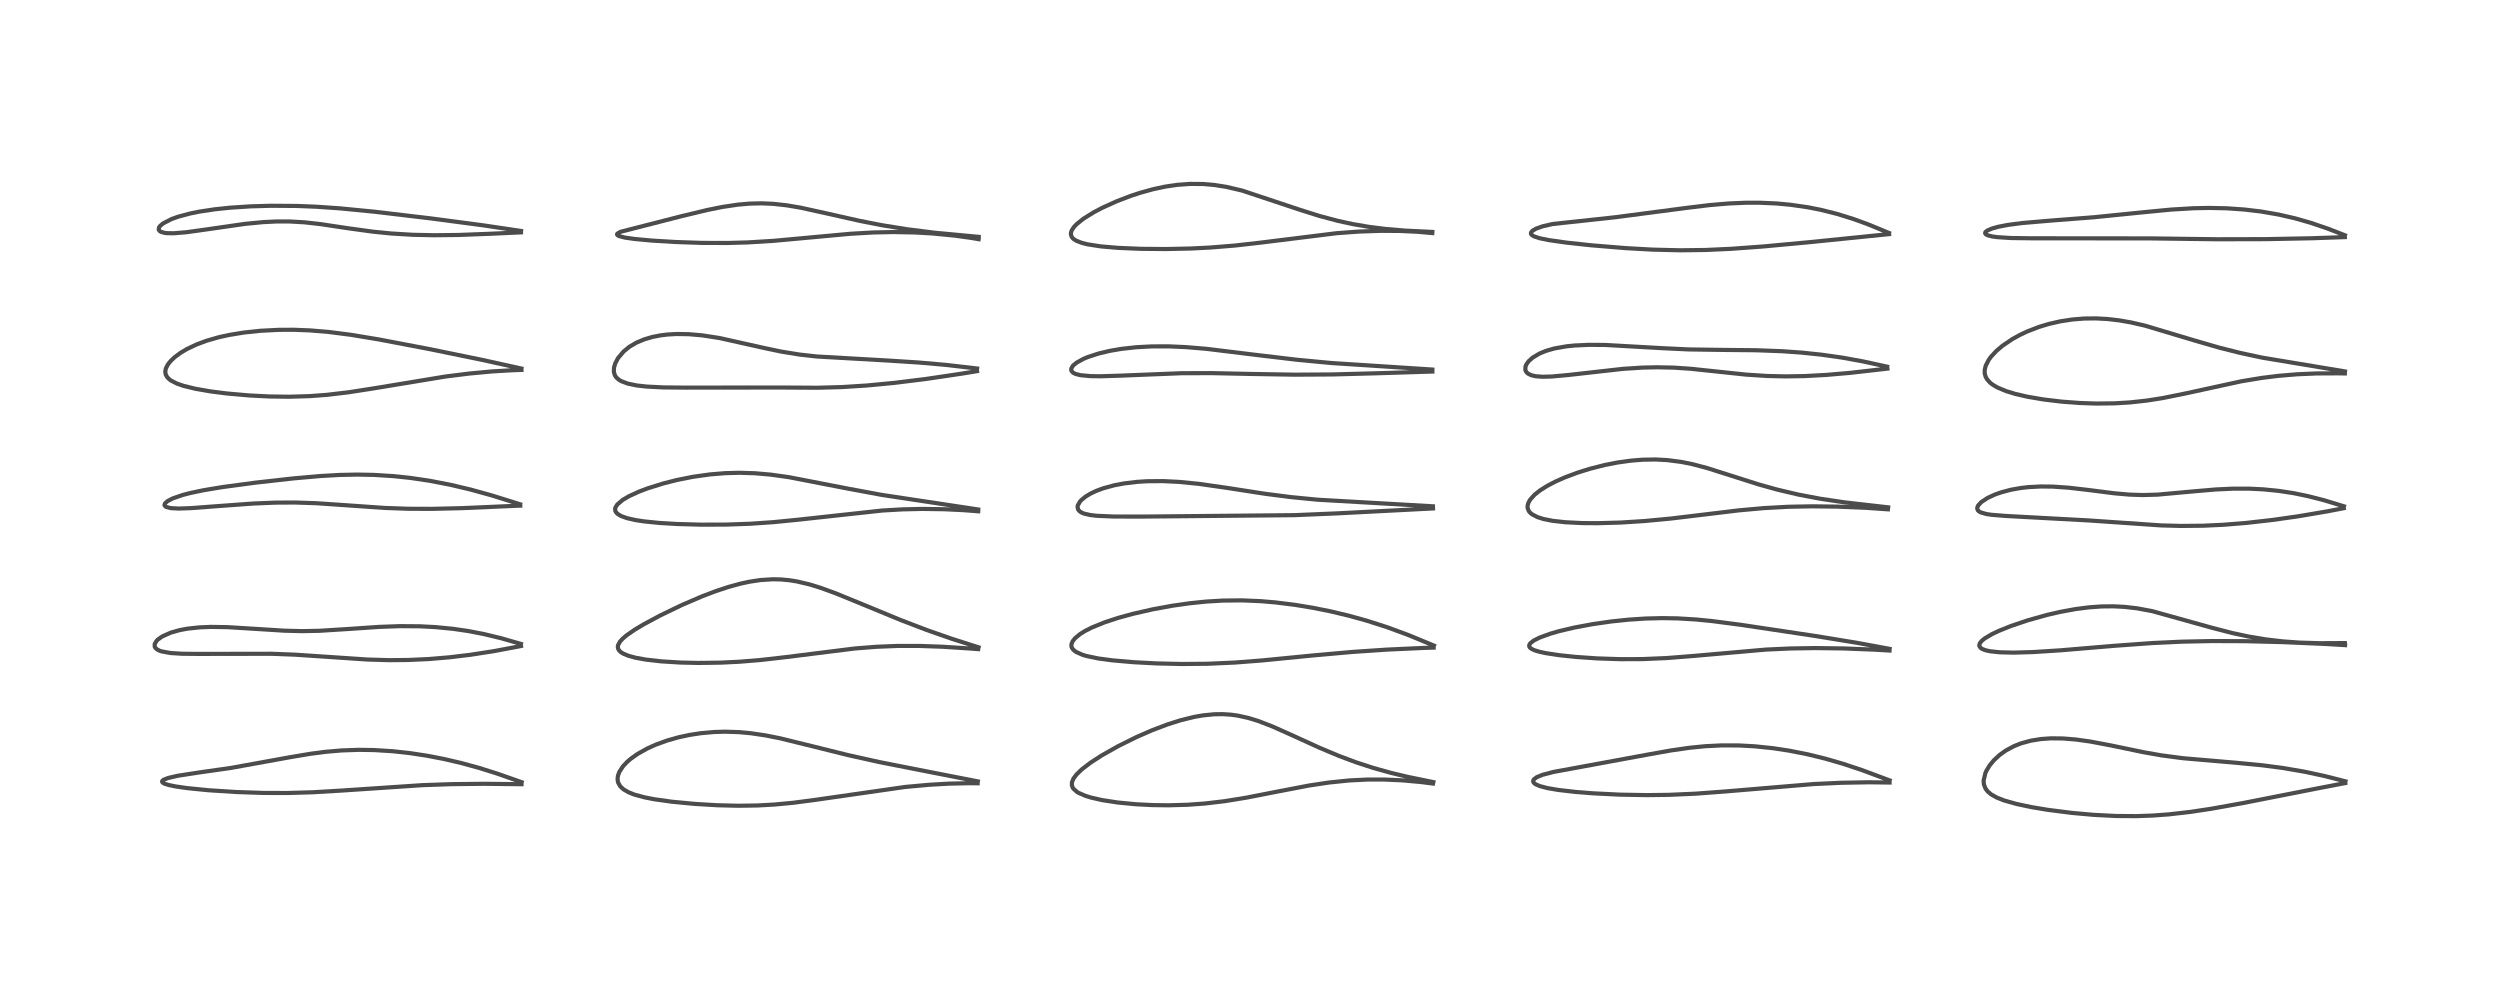 <?xml version="1.0" encoding="utf-8" standalone="no"?>
<!DOCTYPE svg PUBLIC "-//W3C//DTD SVG 1.1//EN"
  "http://www.w3.org/Graphics/SVG/1.1/DTD/svg11.dtd">
<!-- Created with matplotlib (https://matplotlib.org/) -->
<svg height="288pt" version="1.1" viewBox="0 0 720 288" width="720pt" xmlns="http://www.w3.org/2000/svg" xmlns:xlink="http://www.w3.org/1999/xlink">
 <defs>
  <style type="text/css">*{stroke-linecap:butt;stroke-linejoin:round;}</style>
 </defs>
 <g id="figure_1">
  <g id="patch_1">
   <path d="M 0 288 
L 720 288 
L 720 0 
L 0 0 
z
" style="fill:#ffffff;"/>
  </g>
  <g id="axes_1">
   <g id="line2d_1">
    <path clip-path="url(#p7987b058f6)" d="M 150.24 225.272 
L 143.075 222.757 
L 138.006 221.168 
L 132.87 219.758 
L 127.796 218.574 
L 122.902 217.633 
L 118.033 216.894 
L 112.972 216.343 
L 107.741 216.018 
L 103.374 215.953 
L 98.457 216.119 
L 93.718 216.525 
L 89.426 217.084 
L 83.439 218.093 
L 66.39 221.182 
L 57.475 222.451 
L 51.24 223.411 
L 48.396 224.066 
L 47.1 224.583 
L 46.707 224.951 
L 46.701 225.196 
L 46.999 225.502 
L 47.487 225.743 
L 48.62 226.094 
L 50.584 226.497 
L 53.952 226.981 
L 60.103 227.592 
L 67.84 228.094 
L 75.734 228.363 
L 82.733 228.385 
L 89.927 228.179 
L 98.37 227.684 
L 121.672 226.124 
L 130.151 225.833 
L 139.553 225.731 
L 150.196 225.853 
L 150.196 225.853 
" style="fill:none;stroke:#000000;stroke-linecap:square;stroke-opacity:0.7;stroke-width:1.2;"/>
   </g>
   <g id="line2d_2">
    <path clip-path="url(#p7987b058f6)" d="M 150.03 185.45 
L 144.375 183.82 
L 139.286 182.591 
L 134.855 181.739 
L 130.46 181.099 
L 125.402 180.606 
L 120.864 180.372 
L 115.247 180.33 
L 109.252 180.539 
L 100.669 181.125 
L 91.94 181.674 
L 87.002 181.765 
L 81.87 181.638 
L 73.949 181.139 
L 65.567 180.621 
L 60.766 180.547 
L 57.592 180.67 
L 54.09 181.038 
L 51.744 181.474 
L 49.198 182.193 
L 46.715 183.303 
L 45.447 184.205 
L 45.139 184.508 
L 44.543 185.488 
L 44.559 186.252 
L 44.801 186.658 
L 45.394 187.134 
L 46.114 187.463 
L 46.504 187.592 
L 49.093 188.067 
L 52.434 188.28 
L 57.174 188.325 
L 78.266 188.287 
L 84.922 188.544 
L 94.243 189.165 
L 105.825 189.946 
L 112.116 190.126 
L 117.559 190.077 
L 123.458 189.805 
L 129.376 189.31 
L 135.493 188.577 
L 142.282 187.521 
L 149.076 186.241 
L 150.052 186.043 
L 150.052 186.043 
" style="fill:none;stroke:#000000;stroke-linecap:square;stroke-opacity:0.7;stroke-width:1.2;"/>
   </g>
   <g id="line2d_3">
    <path clip-path="url(#p7987b058f6)" d="M 149.789 145.227 
L 141.575 142.667 
L 135.528 140.994 
L 129.723 139.619 
L 123.692 138.454 
L 118.163 137.636 
L 113.31 137.122 
L 107.714 136.772 
L 102.85 136.68 
L 97.8 136.783 
L 92.234 137.098 
L 84.579 137.772 
L 73.585 138.999 
L 63.951 140.295 
L 58.597 141.191 
L 54.845 141.976 
L 52.61 142.555 
L 49.772 143.53 
L 48.275 144.305 
L 47.527 144.973 
L 47.37 145.443 
L 47.444 145.664 
L 47.844 145.996 
L 49.121 146.336 
L 51.461 146.465 
L 55.047 146.338 
L 61.723 145.834 
L 72.985 145.013 
L 79.255 144.757 
L 84.96 144.723 
L 91.038 144.92 
L 99.21 145.479 
L 110.812 146.288 
L 117.675 146.526 
L 124.351 146.552 
L 132.877 146.352 
L 148.237 145.688 
L 149.835 145.626 
L 149.835 145.626 
" style="fill:none;stroke:#000000;stroke-linecap:square;stroke-opacity:0.7;stroke-width:1.2;"/>
   </g>
   <g id="line2d_4">
    <path clip-path="url(#p7987b058f6)" d="M 150.156 106.139 
L 138.997 103.675 
L 123.857 100.573 
L 109.187 97.771 
L 101.037 96.422 
L 94.685 95.607 
L 89.262 95.153 
L 84.599 94.974 
L 80.334 94.992 
L 74.947 95.27 
L 70.163 95.779 
L 65.878 96.486 
L 62.971 97.132 
L 59.472 98.139 
L 56.595 99.21 
L 53.84 100.52 
L 51.997 101.617 
L 50.321 102.857 
L 49.149 103.966 
L 48.364 104.95 
L 47.782 106.077 
L 47.603 106.924 
L 47.695 107.756 
L 48.121 108.588 
L 48.788 109.265 
L 49.202 109.569 
L 50.911 110.452 
L 52.856 111.128 
L 56.31 111.973 
L 60.628 112.722 
L 65.288 113.316 
L 71.832 113.894 
L 77.589 114.184 
L 83.291 114.259 
L 89.25 114.078 
L 94.14 113.714 
L 100.413 112.974 
L 107.585 111.857 
L 128.281 108.441 
L 135.117 107.584 
L 141.663 106.974 
L 147.85 106.613 
L 150.187 106.537 
L 150.187 106.537 
" style="fill:none;stroke:#000000;stroke-linecap:square;stroke-opacity:0.7;stroke-width:1.2;"/>
   </g>
   <g id="line2d_5">
    <path clip-path="url(#p7987b058f6)" d="M 150.057 66.515 
L 138.969 64.87 
L 124.172 62.911 
L 108.043 60.995 
L 97.971 60.011 
L 91.225 59.544 
L 85.619 59.316 
L 77.993 59.261 
L 72.117 59.431 
L 66.216 59.818 
L 61.909 60.271 
L 57.507 60.932 
L 54.769 61.483 
L 51.253 62.425 
L 49.391 63.094 
L 46.922 64.368 
L 46.006 65.185 
L 45.805 65.492 
L 45.705 66.116 
L 45.948 66.507 
L 46.362 66.774 
L 47.369 67.062 
L 48.067 67.149 
L 50.033 67.183 
L 53.684 66.882 
L 58.971 66.146 
L 70.582 64.471 
L 75.828 63.966 
L 79.718 63.779 
L 83.443 63.784 
L 87.686 64.027 
L 92.283 64.542 
L 100.345 65.752 
L 107.425 66.723 
L 112.704 67.249 
L 118.815 67.616 
L 125.053 67.749 
L 132.177 67.666 
L 141.554 67.31 
L 150.044 66.92 
L 150.044 66.92 
" style="fill:none;stroke:#000000;stroke-linecap:square;stroke-opacity:0.7;stroke-width:1.2;"/>
   </g>
   <g id="line2d_6">
    <path clip-path="url(#p7987b058f6)" d="M 281.626 225.039 
L 267.663 222.313 
L 253.246 219.475 
L 244.174 217.455 
L 234.506 215.049 
L 224.707 212.641 
L 220.522 211.805 
L 216.248 211.171 
L 212.68 210.846 
L 208.765 210.727 
L 205.601 210.821 
L 201.868 211.156 
L 198.643 211.649 
L 195.514 212.318 
L 192.107 213.281 
L 188.742 214.512 
L 186.462 215.543 
L 183.668 217.101 
L 181.658 218.524 
L 180.632 219.408 
L 179.436 220.679 
L 178.373 222.308 
L 177.989 223.339 
L 177.86 224.25 
L 177.939 225.057 
L 178.042 225.414 
L 178.626 226.448 
L 179.527 227.302 
L 181.045 228.191 
L 182.761 228.863 
L 185.666 229.647 
L 188.501 230.194 
L 193.48 230.892 
L 200.081 231.523 
L 206.539 231.909 
L 212.587 232.057 
L 218.178 231.975 
L 222.989 231.712 
L 228.454 231.195 
L 234.655 230.382 
L 260.686 226.641 
L 267.561 226.017 
L 273.296 225.687 
L 279.091 225.562 
L 281.556 225.586 
L 281.556 225.586 
" style="fill:none;stroke:#000000;stroke-linecap:square;stroke-opacity:0.7;stroke-width:1.2;"/>
   </g>
   <g id="line2d_7">
    <path clip-path="url(#p7987b058f6)" d="M 281.826 186.431 
L 274.025 183.936 
L 266.888 181.441 
L 259.407 178.576 
L 249.66 174.556 
L 240.769 170.909 
L 236.251 169.264 
L 233.187 168.32 
L 229.493 167.45 
L 227.261 167.097 
L 224.869 166.879 
L 222.592 166.829 
L 219.041 167.051 
L 215.77 167.546 
L 213.243 168.095 
L 209.796 169.041 
L 206.129 170.254 
L 202.291 171.708 
L 196.468 174.204 
L 190.189 177.227 
L 185.292 179.857 
L 182.73 181.397 
L 180.457 182.977 
L 179.332 183.937 
L 178.579 184.762 
L 178.029 185.735 
L 177.93 186.237 
L 178 186.779 
L 178.267 187.285 
L 178.762 187.78 
L 179.527 188.265 
L 181.038 188.885 
L 183.084 189.437 
L 185.969 189.96 
L 190.437 190.47 
L 195.929 190.809 
L 201.055 190.927 
L 207.509 190.843 
L 212.94 190.579 
L 219.048 190.077 
L 226.037 189.282 
L 246.153 186.766 
L 252.304 186.279 
L 258.433 186.03 
L 264.671 186.024 
L 271.356 186.256 
L 279.898 186.806 
L 281.718 186.948 
L 281.718 186.948 
" style="fill:none;stroke:#000000;stroke-linecap:square;stroke-opacity:0.7;stroke-width:1.2;"/>
   </g>
   <g id="line2d_8">
    <path clip-path="url(#p7987b058f6)" d="M 281.718 146.727 
L 254.004 142.541 
L 244.194 140.722 
L 227.164 137.419 
L 221.982 136.693 
L 217.459 136.297 
L 212.987 136.16 
L 208.809 136.271 
L 204.362 136.641 
L 199.566 137.32 
L 194.972 138.236 
L 191.072 139.221 
L 186.546 140.636 
L 183.95 141.621 
L 181.145 142.912 
L 179.347 143.97 
L 177.792 145.287 
L 177.251 146.144 
L 177.148 146.573 
L 177.234 147.196 
L 177.513 147.658 
L 177.998 148.104 
L 178.908 148.627 
L 180.615 149.238 
L 183.095 149.796 
L 185.414 150.152 
L 189.93 150.61 
L 194.967 150.911 
L 201.959 151.103 
L 209.119 151.08 
L 215.992 150.841 
L 222.642 150.388 
L 229.558 149.706 
L 254.075 147.031 
L 259.942 146.695 
L 265.613 146.567 
L 272.014 146.658 
L 277.552 146.929 
L 281.726 147.248 
L 281.726 147.248 
" style="fill:none;stroke:#000000;stroke-linecap:square;stroke-opacity:0.7;stroke-width:1.2;"/>
   </g>
   <g id="line2d_9">
    <path clip-path="url(#p7987b058f6)" d="M 281.407 106.131 
L 272.59 105.108 
L 264.596 104.402 
L 255.832 103.843 
L 235.247 102.67 
L 230.271 102.115 
L 224.958 101.253 
L 219.949 100.196 
L 207.209 97.351 
L 202.238 96.585 
L 198.328 96.245 
L 194.85 96.192 
L 192.277 96.337 
L 190.189 96.592 
L 187.848 97.055 
L 185.498 97.751 
L 183.308 98.675 
L 181.274 99.869 
L 179.608 101.221 
L 177.996 103.131 
L 177.176 104.682 
L 176.825 105.911 
L 176.798 107.135 
L 177.051 108.001 
L 177.404 108.579 
L 177.63 108.842 
L 178.316 109.416 
L 178.929 109.776 
L 180.816 110.485 
L 183.442 111.021 
L 186.245 111.334 
L 191.091 111.577 
L 197.258 111.635 
L 224.757 111.606 
L 235.472 111.671 
L 242.466 111.476 
L 249.597 111.028 
L 257.6 110.265 
L 266.562 109.155 
L 277.049 107.601 
L 281.394 106.89 
L 281.394 106.89 
" style="fill:none;stroke:#000000;stroke-linecap:square;stroke-opacity:0.7;stroke-width:1.2;"/>
   </g>
   <g id="line2d_10">
    <path clip-path="url(#p7987b058f6)" d="M 281.858 68.213 
L 269.314 67.036 
L 261.183 66.018 
L 254.009 64.863 
L 247.655 63.621 
L 238.725 61.609 
L 230.637 59.825 
L 226.709 59.151 
L 222.696 58.702 
L 219.342 58.557 
L 215.932 58.637 
L 212.515 58.934 
L 208.103 59.591 
L 203.816 60.451 
L 196.322 62.25 
L 178.676 66.768 
L 177.784 67.297 
L 177.715 67.551 
L 177.932 67.802 
L 178.346 68.006 
L 180.014 68.429 
L 182.67 68.815 
L 187.752 69.288 
L 194.561 69.698 
L 202.117 69.952 
L 209.512 69.979 
L 215.347 69.816 
L 222.871 69.353 
L 231.844 68.531 
L 244.874 67.329 
L 251.534 66.95 
L 257.29 66.831 
L 263.448 66.946 
L 268.53 67.235 
L 274.976 67.862 
L 279.573 68.5 
L 281.849 68.887 
L 281.849 68.887 
" style="fill:none;stroke:#000000;stroke-linecap:square;stroke-opacity:0.7;stroke-width:1.2;"/>
   </g>
   <g id="line2d_11">
    <path clip-path="url(#p7987b058f6)" d="M 412.807 225.247 
L 405.414 223.736 
L 400.553 222.573 
L 395.451 221.147 
L 390.559 219.549 
L 385.653 217.717 
L 379.969 215.333 
L 371.88 211.641 
L 366.398 209.197 
L 362.349 207.637 
L 359.486 206.758 
L 356.433 206.089 
L 354.493 205.824 
L 352.096 205.673 
L 349.668 205.71 
L 346.426 206.034 
L 343.919 206.474 
L 340.02 207.434 
L 336.276 208.618 
L 331.66 210.37 
L 327.27 212.291 
L 322.042 214.884 
L 317.297 217.564 
L 314.048 219.669 
L 311.524 221.608 
L 310.045 223.041 
L 309.164 224.22 
L 308.723 225.277 
L 308.703 226.219 
L 309.01 226.961 
L 309.135 227.139 
L 310.171 228.064 
L 310.645 228.35 
L 312.614 229.207 
L 314.255 229.714 
L 317.467 230.44 
L 321.899 231.119 
L 327.091 231.619 
L 331.926 231.866 
L 336.522 231.925 
L 342.057 231.769 
L 346.99 231.413 
L 352.705 230.741 
L 358.982 229.719 
L 367.106 228.126 
L 377.095 226.214 
L 382.761 225.362 
L 388.546 224.771 
L 393.795 224.51 
L 398.652 224.505 
L 403.797 224.736 
L 409.224 225.225 
L 412.687 225.666 
L 412.687 225.666 
" style="fill:none;stroke:#000000;stroke-linecap:square;stroke-opacity:0.7;stroke-width:1.2;"/>
   </g>
   <g id="line2d_12">
    <path clip-path="url(#p7987b058f6)" d="M 412.978 185.934 
L 405.649 182.905 
L 399.611 180.678 
L 393.725 178.786 
L 388.562 177.35 
L 383.293 176.09 
L 378.285 175.078 
L 373.016 174.206 
L 367.302 173.492 
L 362.948 173.125 
L 357.664 172.907 
L 352.122 172.966 
L 347.308 173.257 
L 342.566 173.747 
L 337.573 174.46 
L 331.957 175.49 
L 326.225 176.798 
L 322.03 177.95 
L 318.186 179.209 
L 314.504 180.702 
L 312.49 181.724 
L 311.083 182.598 
L 309.632 183.792 
L 308.921 184.684 
L 308.591 185.485 
L 308.564 186.073 
L 308.697 186.538 
L 309.059 187.082 
L 309.884 187.747 
L 311.795 188.596 
L 312.913 188.929 
L 316.279 189.631 
L 320.304 190.176 
L 326.554 190.722 
L 333.168 191.066 
L 340.288 191.23 
L 347.868 191.161 
L 355.722 190.807 
L 363.358 190.217 
L 378.145 188.766 
L 389.552 187.751 
L 399.32 187.092 
L 409.952 186.604 
L 412.892 186.511 
L 412.892 186.511 
" style="fill:none;stroke:#000000;stroke-linecap:square;stroke-opacity:0.7;stroke-width:1.2;"/>
   </g>
   <g id="line2d_13">
    <path clip-path="url(#p7987b058f6)" d="M 412.677 145.813 
L 379.487 143.917 
L 371.775 143.164 
L 364.372 142.215 
L 353.42 140.517 
L 345.188 139.34 
L 339.536 138.782 
L 334.933 138.559 
L 330.382 138.594 
L 327.479 138.774 
L 323.714 139.228 
L 320.888 139.766 
L 317.748 140.624 
L 315.773 141.354 
L 314.063 142.161 
L 312.642 143.024 
L 311.467 143.985 
L 311.035 144.456 
L 310.415 145.54 
L 310.331 145.993 
L 310.517 146.778 
L 311.016 147.324 
L 311.682 147.71 
L 312.28 147.937 
L 314.002 148.329 
L 315.842 148.547 
L 320.788 148.763 
L 329.273 148.772 
L 372.837 148.364 
L 384.856 147.861 
L 412.714 146.43 
L 412.714 146.43 
" style="fill:none;stroke:#000000;stroke-linecap:square;stroke-opacity:0.7;stroke-width:1.2;"/>
   </g>
   <g id="line2d_14">
    <path clip-path="url(#p7987b058f6)" d="M 412.525 106.431 
L 383.443 104.552 
L 373.563 103.614 
L 362.744 102.333 
L 347.391 100.457 
L 341.411 99.962 
L 336.675 99.755 
L 331.805 99.759 
L 327.215 100.002 
L 322.944 100.477 
L 319.633 101.044 
L 316.353 101.825 
L 313.274 102.835 
L 312.068 103.342 
L 310.09 104.423 
L 309.098 105.234 
L 308.939 105.41 
L 308.5 106.241 
L 308.563 106.799 
L 309.04 107.334 
L 309.73 107.684 
L 311.139 108.048 
L 314.017 108.325 
L 316.916 108.364 
L 322.839 108.181 
L 340.235 107.486 
L 348.857 107.455 
L 360.327 107.698 
L 373.04 107.907 
L 383.693 107.839 
L 396.31 107.507 
L 412.529 107.005 
L 412.529 107.005 
" style="fill:none;stroke:#000000;stroke-linecap:square;stroke-opacity:0.7;stroke-width:1.2;"/>
   </g>
   <g id="line2d_15">
    <path clip-path="url(#p7987b058f6)" d="M 412.524 66.796 
L 404.611 66.41 
L 399.068 65.941 
L 394.242 65.334 
L 389.62 64.545 
L 385.288 63.605 
L 380.084 62.219 
L 374.505 60.466 
L 357.735 54.886 
L 353.169 53.814 
L 349.701 53.268 
L 346.5 52.993 
L 342.768 52.963 
L 339.086 53.231 
L 335.639 53.736 
L 332.13 54.482 
L 328.328 55.534 
L 325.731 56.388 
L 321.631 57.956 
L 317.518 59.817 
L 315.043 61.115 
L 312.014 62.997 
L 310.039 64.587 
L 309.297 65.379 
L 308.69 66.289 
L 308.454 66.93 
L 308.409 67.446 
L 308.624 68.174 
L 308.972 68.627 
L 309.283 68.898 
L 309.945 69.314 
L 311.521 69.938 
L 313.203 70.364 
L 317.073 70.965 
L 322.048 71.389 
L 328.549 71.661 
L 335.709 71.724 
L 342.969 71.57 
L 348.559 71.29 
L 355.658 70.715 
L 363.164 69.862 
L 384.979 67.158 
L 391.429 66.686 
L 397.903 66.473 
L 403.299 66.515 
L 408.199 66.746 
L 412.497 67.129 
L 412.497 67.129 
" style="fill:none;stroke:#000000;stroke-linecap:square;stroke-opacity:0.7;stroke-width:1.2;"/>
   </g>
   <g id="line2d_16">
    <path clip-path="url(#p7987b058f6)" d="M 544.203 224.748 
L 536.263 221.79 
L 530.81 219.977 
L 525.679 218.49 
L 520.629 217.25 
L 515.319 216.196 
L 510.677 215.489 
L 505.375 214.937 
L 500.76 214.687 
L 495.825 214.671 
L 491.061 214.912 
L 486.561 215.361 
L 481.155 216.141 
L 474.448 217.337 
L 456.01 220.736 
L 447.327 222.334 
L 444.239 223.15 
L 442.589 223.827 
L 441.728 224.483 
L 441.542 224.897 
L 441.601 225.236 
L 441.904 225.612 
L 442.343 225.912 
L 443.478 226.397 
L 445.624 226.962 
L 448.733 227.499 
L 453.696 228.071 
L 458.881 228.481 
L 466.472 228.855 
L 474.285 228.995 
L 480.637 228.915 
L 488.289 228.579 
L 496.899 227.937 
L 522.378 225.804 
L 530.209 225.441 
L 538.28 225.296 
L 544.196 225.369 
L 544.196 225.369 
" style="fill:none;stroke:#000000;stroke-linecap:square;stroke-opacity:0.7;stroke-width:1.2;"/>
   </g>
   <g id="line2d_17">
    <path clip-path="url(#p7987b058f6)" d="M 544.187 186.865 
L 534.678 185.109 
L 522.733 183.156 
L 501.464 179.961 
L 493.108 178.872 
L 488.451 178.413 
L 483.167 178.093 
L 478.764 178.017 
L 473.859 178.139 
L 468.975 178.464 
L 464.081 178.977 
L 458.672 179.753 
L 453.429 180.73 
L 449.142 181.738 
L 446.465 182.508 
L 443.38 183.636 
L 441.707 184.485 
L 440.718 185.269 
L 440.421 185.779 
L 440.425 186.175 
L 440.605 186.49 
L 441.102 186.889 
L 442 187.301 
L 443.239 187.68 
L 445.168 188.102 
L 449.066 188.695 
L 453.911 189.202 
L 459.976 189.619 
L 466.586 189.84 
L 472.979 189.818 
L 479.986 189.522 
L 487.684 188.917 
L 508.569 187.078 
L 515.679 186.757 
L 522.813 186.646 
L 530.997 186.752 
L 539.758 187.097 
L 544.184 187.36 
L 544.184 187.36 
" style="fill:none;stroke:#000000;stroke-linecap:square;stroke-opacity:0.7;stroke-width:1.2;"/>
   </g>
   <g id="line2d_18">
    <path clip-path="url(#p7987b058f6)" d="M 543.796 146.116 
L 531.234 144.677 
L 524.229 143.635 
L 517.997 142.454 
L 511.827 141.001 
L 506.435 139.494 
L 498.758 137.053 
L 491.595 134.779 
L 487.414 133.676 
L 484.265 133.039 
L 480.204 132.512 
L 476.863 132.333 
L 473.046 132.395 
L 469.724 132.663 
L 465.93 133.188 
L 462.227 133.909 
L 457.876 135.012 
L 454.281 136.137 
L 450.659 137.497 
L 447.969 138.691 
L 445.639 139.907 
L 443.464 141.282 
L 441.925 142.516 
L 440.659 143.934 
L 440.173 144.802 
L 439.934 145.721 
L 439.958 146.328 
L 440.305 147.194 
L 440.646 147.619 
L 441.178 148.08 
L 442.751 148.912 
L 444.504 149.47 
L 447.097 149.986 
L 450.765 150.401 
L 455.662 150.646 
L 460.26 150.677 
L 466.756 150.493 
L 473.534 150.067 
L 481.205 149.34 
L 489.877 148.297 
L 500.768 146.986 
L 507.909 146.339 
L 515.017 145.95 
L 521.978 145.819 
L 529.214 145.91 
L 537.234 146.241 
L 543.71 146.685 
L 543.71 146.685 
" style="fill:none;stroke:#000000;stroke-linecap:square;stroke-opacity:0.7;stroke-width:1.2;"/>
   </g>
   <g id="line2d_19">
    <path clip-path="url(#p7987b058f6)" d="M 543.489 105.594 
L 536.52 104.078 
L 530.477 102.984 
L 524.648 102.155 
L 518.919 101.553 
L 513.183 101.147 
L 505.617 100.868 
L 496.424 100.78 
L 486.3 100.632 
L 478.591 100.267 
L 462.28 99.346 
L 457.567 99.315 
L 453.422 99.507 
L 451.176 99.737 
L 447.685 100.352 
L 445.303 101.031 
L 443.37 101.822 
L 441.396 103.002 
L 440.303 103.977 
L 439.649 104.854 
L 439.358 105.51 
L 439.294 106.52 
L 439.527 107.071 
L 440.019 107.575 
L 440.99 108.06 
L 442.312 108.363 
L 444.256 108.505 
L 446.825 108.441 
L 451.62 108.004 
L 467.391 106.23 
L 472.921 105.874 
L 477.156 105.774 
L 482.143 105.88 
L 486.919 106.204 
L 493.963 106.949 
L 502.857 107.888 
L 508.957 108.282 
L 514.272 108.4 
L 519.767 108.308 
L 526.036 107.971 
L 532.704 107.395 
L 542.797 106.252 
L 543.575 106.159 
L 543.575 106.159 
" style="fill:none;stroke:#000000;stroke-linecap:square;stroke-opacity:0.7;stroke-width:1.2;"/>
   </g>
   <g id="line2d_20">
    <path clip-path="url(#p7987b058f6)" d="M 544.011 67.08 
L 537.941 64.583 
L 533.818 63.084 
L 529.007 61.589 
L 524.33 60.418 
L 520.685 59.697 
L 515.606 58.963 
L 511.644 58.598 
L 506.764 58.384 
L 502.842 58.388 
L 497.836 58.6 
L 492.428 59.058 
L 485.827 59.858 
L 464.996 62.59 
L 447.138 64.517 
L 444.261 65.182 
L 442.408 65.845 
L 441.388 66.43 
L 440.928 66.98 
L 440.921 67.357 
L 441.158 67.685 
L 441.748 68.054 
L 443.338 68.592 
L 445.962 69.136 
L 451.11 69.872 
L 458.332 70.65 
L 468.227 71.463 
L 475.965 71.893 
L 483.815 72.084 
L 491.127 71.997 
L 498.453 71.664 
L 507.801 70.984 
L 521.254 69.732 
L 544.055 67.426 
L 544.055 67.426 
" style="fill:none;stroke:#000000;stroke-linecap:square;stroke-opacity:0.7;stroke-width:1.2;"/>
   </g>
   <g id="line2d_21">
    <path clip-path="url(#p7987b058f6)" d="M 675.491 225.024 
L 669.593 223.523 
L 663.848 222.278 
L 657.504 221.184 
L 651.35 220.382 
L 643.781 219.657 
L 628.668 218.363 
L 622.538 217.552 
L 617.316 216.635 
L 608.009 214.698 
L 601.967 213.554 
L 597.936 212.988 
L 594.164 212.677 
L 590.678 212.641 
L 587.784 212.843 
L 584.854 213.318 
L 582.037 214.094 
L 580.079 214.867 
L 577.699 216.138 
L 575.883 217.432 
L 574.207 218.991 
L 573.063 220.38 
L 572.11 221.935 
L 571.791 222.636 
L 571.279 224.834 
L 571.369 225.936 
L 571.85 227.149 
L 572.5 227.983 
L 573.472 228.793 
L 575.105 229.709 
L 577.187 230.53 
L 580.753 231.542 
L 585.164 232.47 
L 589.914 233.253 
L 596.739 234.119 
L 603.009 234.681 
L 609.517 235.008 
L 615.306 235.045 
L 619.988 234.879 
L 624.642 234.535 
L 630.753 233.838 
L 636.846 232.92 
L 646.002 231.274 
L 667.839 226.98 
L 675.44 225.522 
L 675.44 225.522 
" style="fill:none;stroke:#000000;stroke-linecap:square;stroke-opacity:0.7;stroke-width:1.2;"/>
   </g>
   <g id="line2d_22">
    <path clip-path="url(#p7987b058f6)" d="M 675.311 185.206 
L 668.062 185.244 
L 662.24 185.067 
L 657.394 184.716 
L 652.627 184.155 
L 647.582 183.315 
L 642.981 182.332 
L 637.135 180.825 
L 619.818 176 
L 615.467 175.193 
L 611.868 174.779 
L 608.671 174.617 
L 605.222 174.656 
L 601.617 174.915 
L 597.832 175.401 
L 593.38 176.214 
L 589.568 177.093 
L 583.978 178.659 
L 579.171 180.281 
L 575.691 181.677 
L 573.623 182.66 
L 571.596 183.868 
L 570.731 184.579 
L 570.178 185.292 
L 570.033 185.836 
L 570.079 186.112 
L 570.452 186.622 
L 570.921 186.924 
L 571.89 187.29 
L 573.141 187.565 
L 575.977 187.864 
L 579.964 187.956 
L 585.529 187.795 
L 593.417 187.291 
L 608.921 185.991 
L 619.921 185.194 
L 628.34 184.802 
L 637.143 184.621 
L 646.576 184.659 
L 657.369 184.928 
L 669.835 185.465 
L 675.386 185.797 
L 675.386 185.797 
" style="fill:none;stroke:#000000;stroke-linecap:square;stroke-opacity:0.7;stroke-width:1.2;"/>
   </g>
   <g id="line2d_23">
    <path clip-path="url(#p7987b058f6)" d="M 675.058 145.815 
L 669.377 144.087 
L 664.748 142.896 
L 660.586 142.038 
L 656.193 141.365 
L 651.807 140.932 
L 647.93 140.741 
L 642.971 140.739 
L 638.138 140.966 
L 632.188 141.472 
L 621.364 142.455 
L 617.119 142.573 
L 613.307 142.452 
L 608.956 142.073 
L 601.305 141.096 
L 595.704 140.451 
L 591.189 140.144 
L 587.698 140.106 
L 584.182 140.291 
L 581.94 140.548 
L 579.119 141.054 
L 576.274 141.812 
L 574.501 142.444 
L 572.468 143.384 
L 570.62 144.596 
L 569.675 145.626 
L 569.428 146.313 
L 569.58 146.915 
L 569.889 147.244 
L 570.46 147.575 
L 572.105 148.044 
L 573.518 148.259 
L 577.672 148.593 
L 601.723 149.897 
L 622.42 151.319 
L 628.139 151.468 
L 634.479 151.406 
L 640.261 151.137 
L 646.999 150.594 
L 654.516 149.74 
L 661.791 148.706 
L 670.289 147.265 
L 674.993 146.359 
L 674.993 146.359 
" style="fill:none;stroke:#000000;stroke-linecap:square;stroke-opacity:0.7;stroke-width:1.2;"/>
   </g>
   <g id="line2d_24">
    <path clip-path="url(#p7987b058f6)" d="M 675.353 106.973 
L 651.494 102.997 
L 645.153 101.635 
L 639.259 100.155 
L 632.08 98.079 
L 617.81 93.799 
L 613.729 92.859 
L 610.335 92.267 
L 606.963 91.877 
L 603.611 91.698 
L 600.214 91.739 
L 596.784 92.019 
L 593.344 92.548 
L 590.094 93.29 
L 587.298 94.132 
L 583.865 95.453 
L 581.846 96.399 
L 579.613 97.623 
L 576.755 99.549 
L 574.972 101.058 
L 573.4 102.75 
L 572.746 103.651 
L 571.891 105.318 
L 571.594 106.542 
L 571.604 107.551 
L 571.85 108.462 
L 572.268 109.229 
L 573.155 110.215 
L 573.831 110.747 
L 575.193 111.561 
L 577.732 112.632 
L 580.404 113.448 
L 583.972 114.27 
L 588.592 115.054 
L 593.784 115.673 
L 598.911 116.058 
L 603.749 116.221 
L 608.965 116.161 
L 613.391 115.899 
L 618.258 115.37 
L 622.756 114.662 
L 629.062 113.391 
L 645.502 109.811 
L 651.358 108.842 
L 656.123 108.249 
L 661.523 107.795 
L 667.245 107.55 
L 673.225 107.52 
L 675.316 107.554 
L 675.316 107.554 
" style="fill:none;stroke:#000000;stroke-linecap:square;stroke-opacity:0.7;stroke-width:1.2;"/>
   </g>
   <g id="line2d_25">
    <path clip-path="url(#p7987b058f6)" d="M 675.33 67.758 
L 670.447 65.859 
L 665.498 64.172 
L 661.015 62.891 
L 656.195 61.783 
L 651.131 60.908 
L 646.373 60.342 
L 641.303 59.991 
L 636.295 59.882 
L 631.726 59.971 
L 625.294 60.356 
L 617.272 61.128 
L 603.082 62.564 
L 591.039 63.494 
L 582.326 64.239 
L 578.29 64.77 
L 575.52 65.303 
L 573.731 65.798 
L 572.358 66.383 
L 571.812 66.823 
L 571.711 67.191 
L 571.974 67.526 
L 572.461 67.769 
L 573.788 68.104 
L 575.173 68.295 
L 579.129 68.548 
L 585.062 68.628 
L 619.415 68.66 
L 638.558 68.907 
L 652.598 68.873 
L 665.758 68.618 
L 675.316 68.288 
L 675.316 68.288 
" style="fill:none;stroke:#000000;stroke-linecap:square;stroke-opacity:0.7;stroke-width:1.2;"/>
   </g>
  </g>
 </g>
 <defs>
  <clipPath id="p7987b058f6">
   <rect height="262.08" width="694.08" x="12.96" y="12.96"/>
  </clipPath>
 </defs>
</svg>
